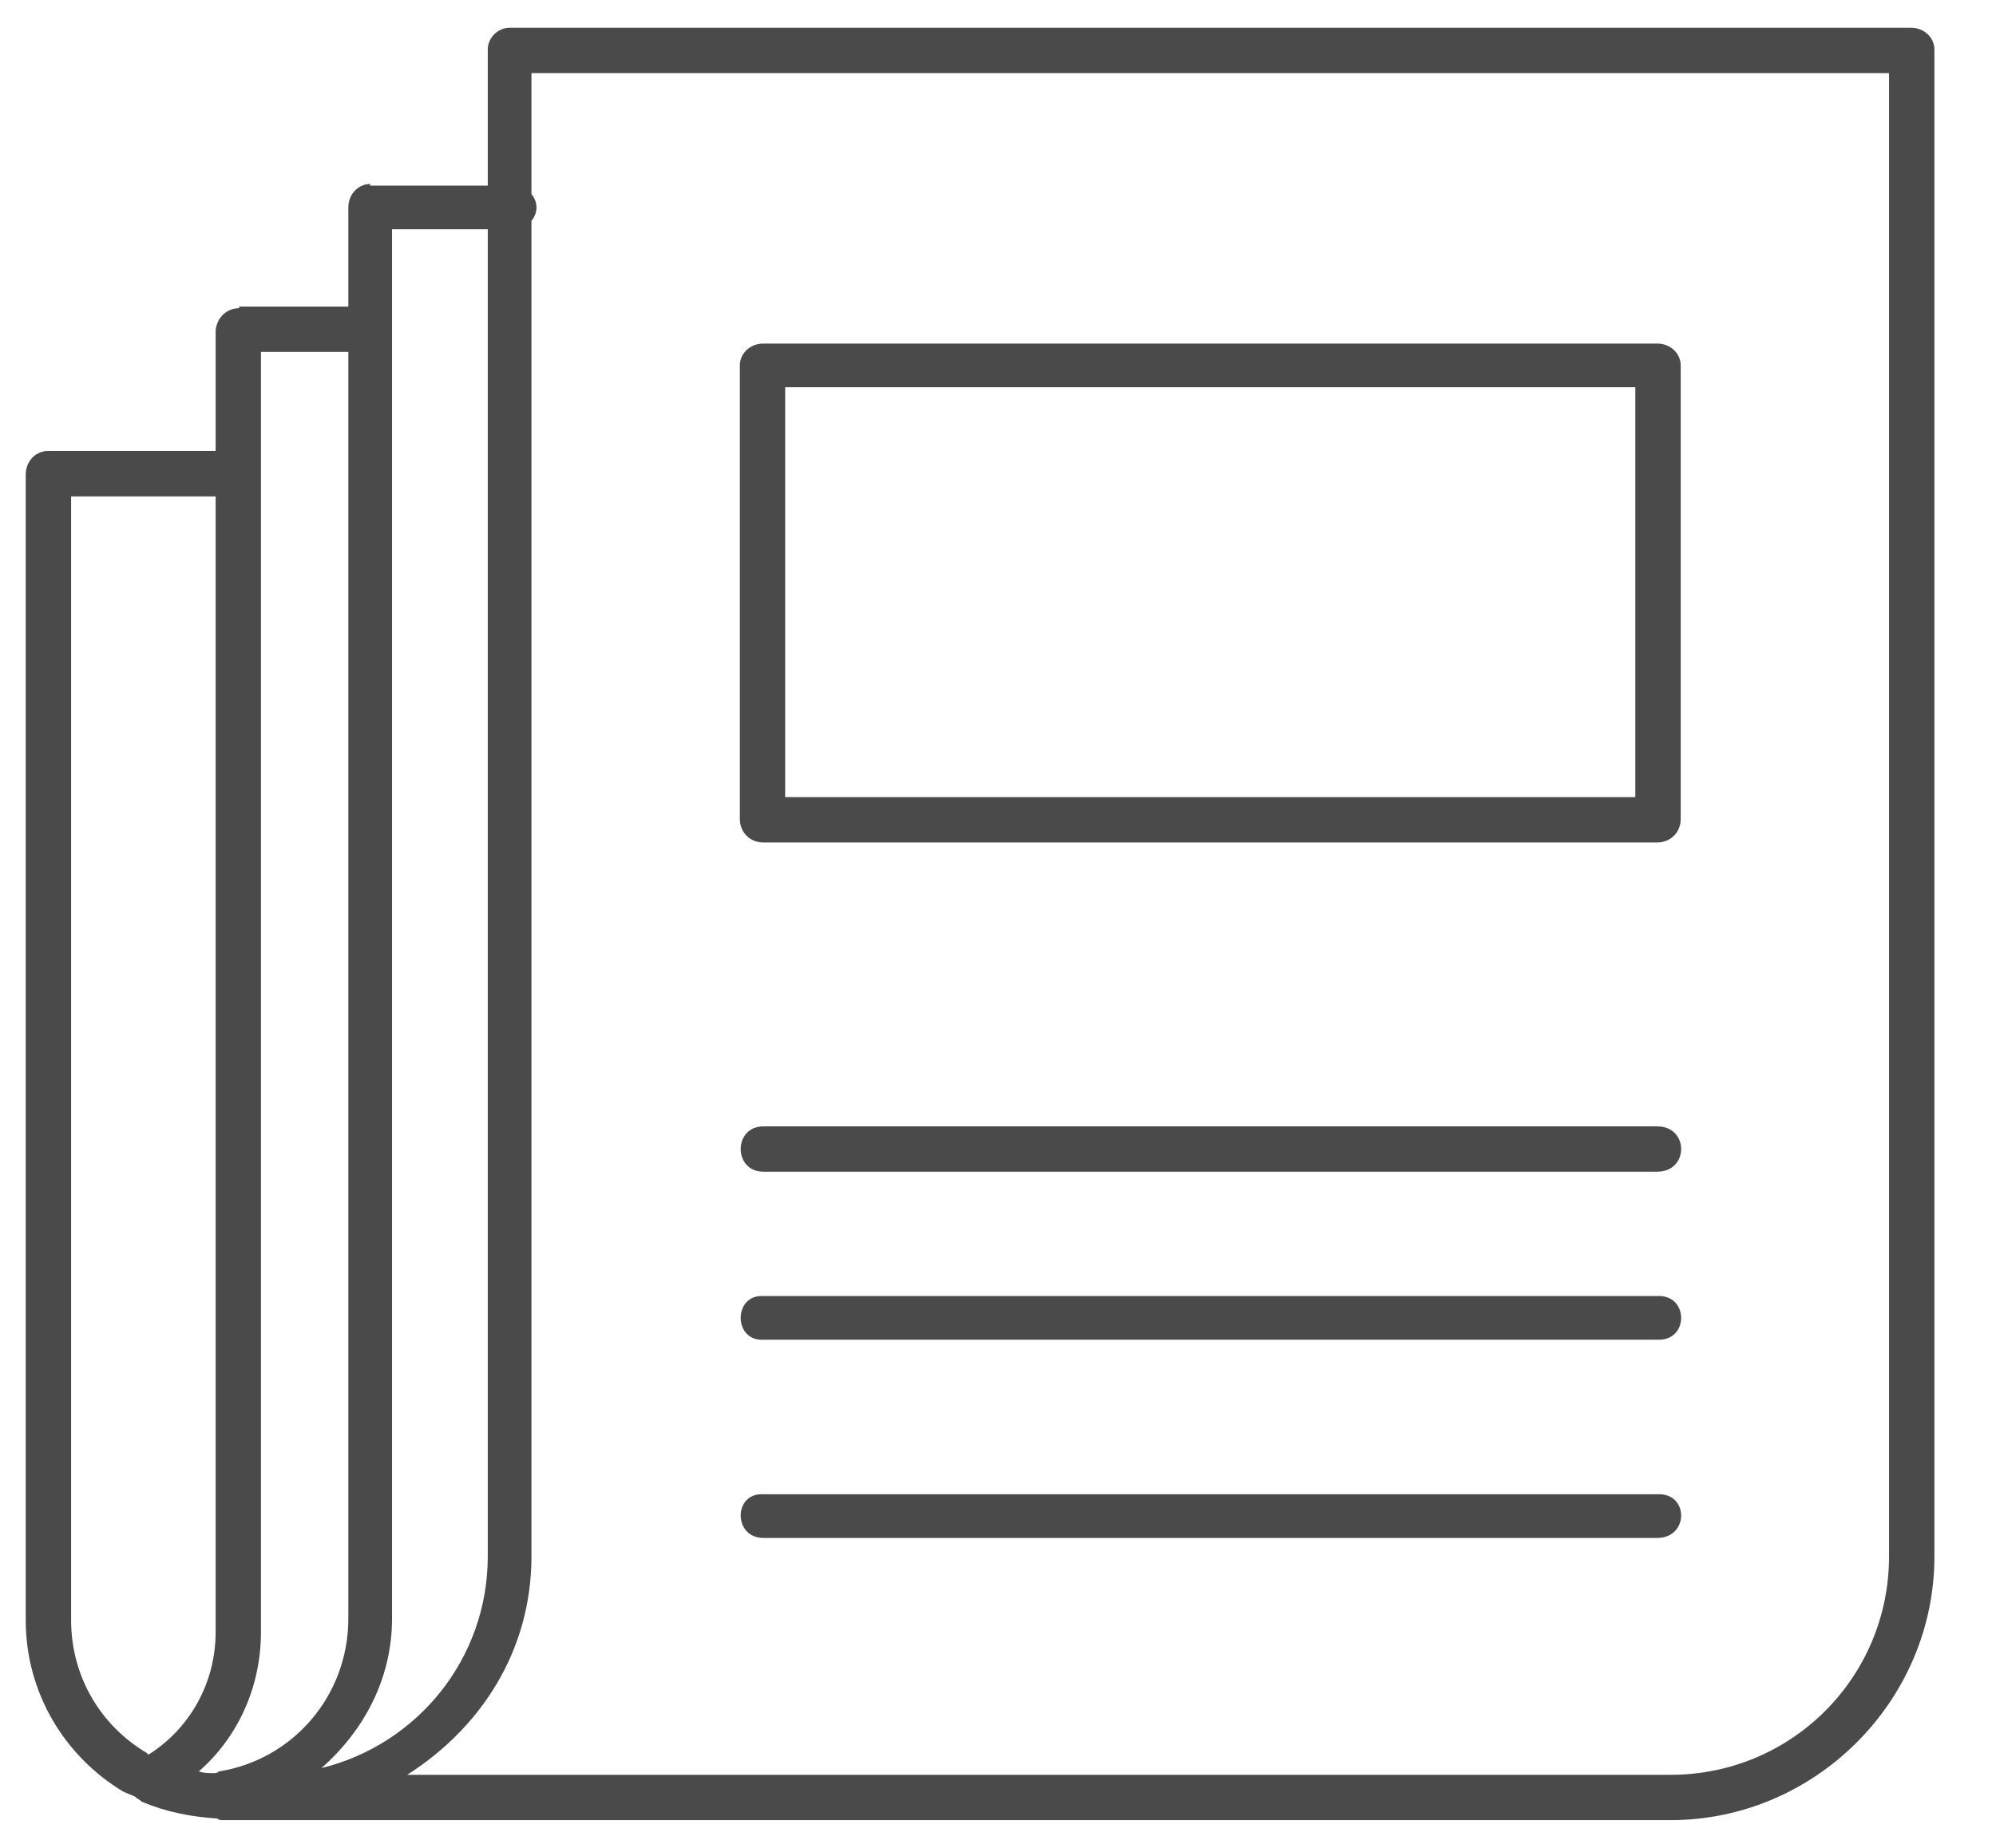 <?xml version="1.0" encoding="UTF-8"?>
<svg width="27px" height="25px" viewBox="0 0 27 25" version="1.1" xmlns="http://www.w3.org/2000/svg" xmlns:xlink="http://www.w3.org/1999/xlink">
    <!-- Generator: Sketch 50.2 (55047) - http://www.bohemiancoding.com/sketch -->
    <title>icone / menu / actu / unselected</title>
    <desc>Created with Sketch.</desc>
    <defs></defs>
    <g id="icone-/-menu-/-actu-/-unselected" stroke="none" stroke-width="1" fill="none" fill-rule="evenodd">
        <g id="actus" fill="#4A4A4A" fill-rule="nonzero">
            <path d="M6.894,0.375 C6.735,0.375 6.598,0.511 6.598,0.67 L6.598,2.511 L5.008,2.511 L5.008,2.489 C4.848,2.489 4.712,2.625 4.712,2.807 L4.712,4.148 L3.235,4.148 L3.235,4.17 C3.076,4.17 2.939,4.284 2.917,4.466 L2.917,6.102 L0.644,6.102 C0.485,6.102 0.348,6.239 0.348,6.42 L0.348,8.807 L0.348,10.989 L0.348,21.92 C0.348,22.898 0.871,23.761 1.667,24.239 C1.712,24.261 1.78,24.284 1.826,24.307 C1.848,24.33 1.894,24.352 1.917,24.375 C2.235,24.511 2.576,24.58 2.939,24.603 C2.962,24.625 2.985,24.625 3.008,24.625 L4.917,24.625 L4.939,24.625 L22.598,24.625 C24.553,24.625 26.167,23.012 26.167,21.057 L26.167,0.67 C26.167,0.511 26.03,0.375 25.848,0.375 L6.894,0.375 Z M7.189,0.989 L25.553,0.989 L25.553,21.057 C25.553,22.693 24.235,24.012 22.598,24.012 L5.508,24.012 C6.508,23.375 7.189,22.33 7.189,21.057 L7.189,2.989 C7.28,2.875 7.28,2.739 7.189,2.625 L7.189,0.989 Z M5.303,3.102 L6.598,3.102 L6.598,21.057 C6.598,22.443 5.644,23.603 4.348,23.921 C4.917,23.421 5.303,22.716 5.303,21.898 L5.303,3.102 Z M10.326,4.648 C10.144,4.648 10.008,4.784 10.008,4.943 L10.008,11.08 C10.008,11.261 10.144,11.398 10.326,11.398 L22.417,11.398 C22.598,11.398 22.735,11.261 22.735,11.08 L22.735,4.943 C22.735,4.784 22.599,4.648 22.417,4.648 L10.326,4.648 Z M3.53,4.761 L4.712,4.761 L4.712,21.898 C4.712,22.943 3.962,23.807 2.962,23.966 C2.939,23.989 2.917,23.989 2.894,23.989 C2.826,23.989 2.758,23.989 2.689,23.966 C3.212,23.511 3.53,22.83 3.53,22.08 L3.53,4.761 Z M10.621,5.239 L22.121,5.239 L22.121,10.784 L10.621,10.784 L10.621,5.239 Z M0.962,6.716 L2.917,6.716 L2.917,22.08 C2.917,22.784 2.553,23.398 2.008,23.739 C1.985,23.716 1.985,23.716 1.985,23.716 C1.371,23.352 0.962,22.693 0.962,21.92 L0.962,10.989 L0.962,8.807 L0.962,6.716 Z M10.326,15.239 C9.917,15.239 9.917,15.852 10.326,15.852 L22.417,15.852 C22.849,15.852 22.849,15.239 22.417,15.239 L10.326,15.239 Z M10.326,17.534 C9.917,17.511 9.917,18.148 10.326,18.125 L22.417,18.125 C22.849,18.148 22.849,17.512 22.417,17.534 L10.326,17.534 Z M10.326,20.216 C9.917,20.193 9.917,20.807 10.326,20.807 L22.417,20.807 C22.849,20.807 22.849,20.194 22.417,20.216 L10.326,20.216 Z" id="Shape"></path>
        </g>
    </g>
</svg>
